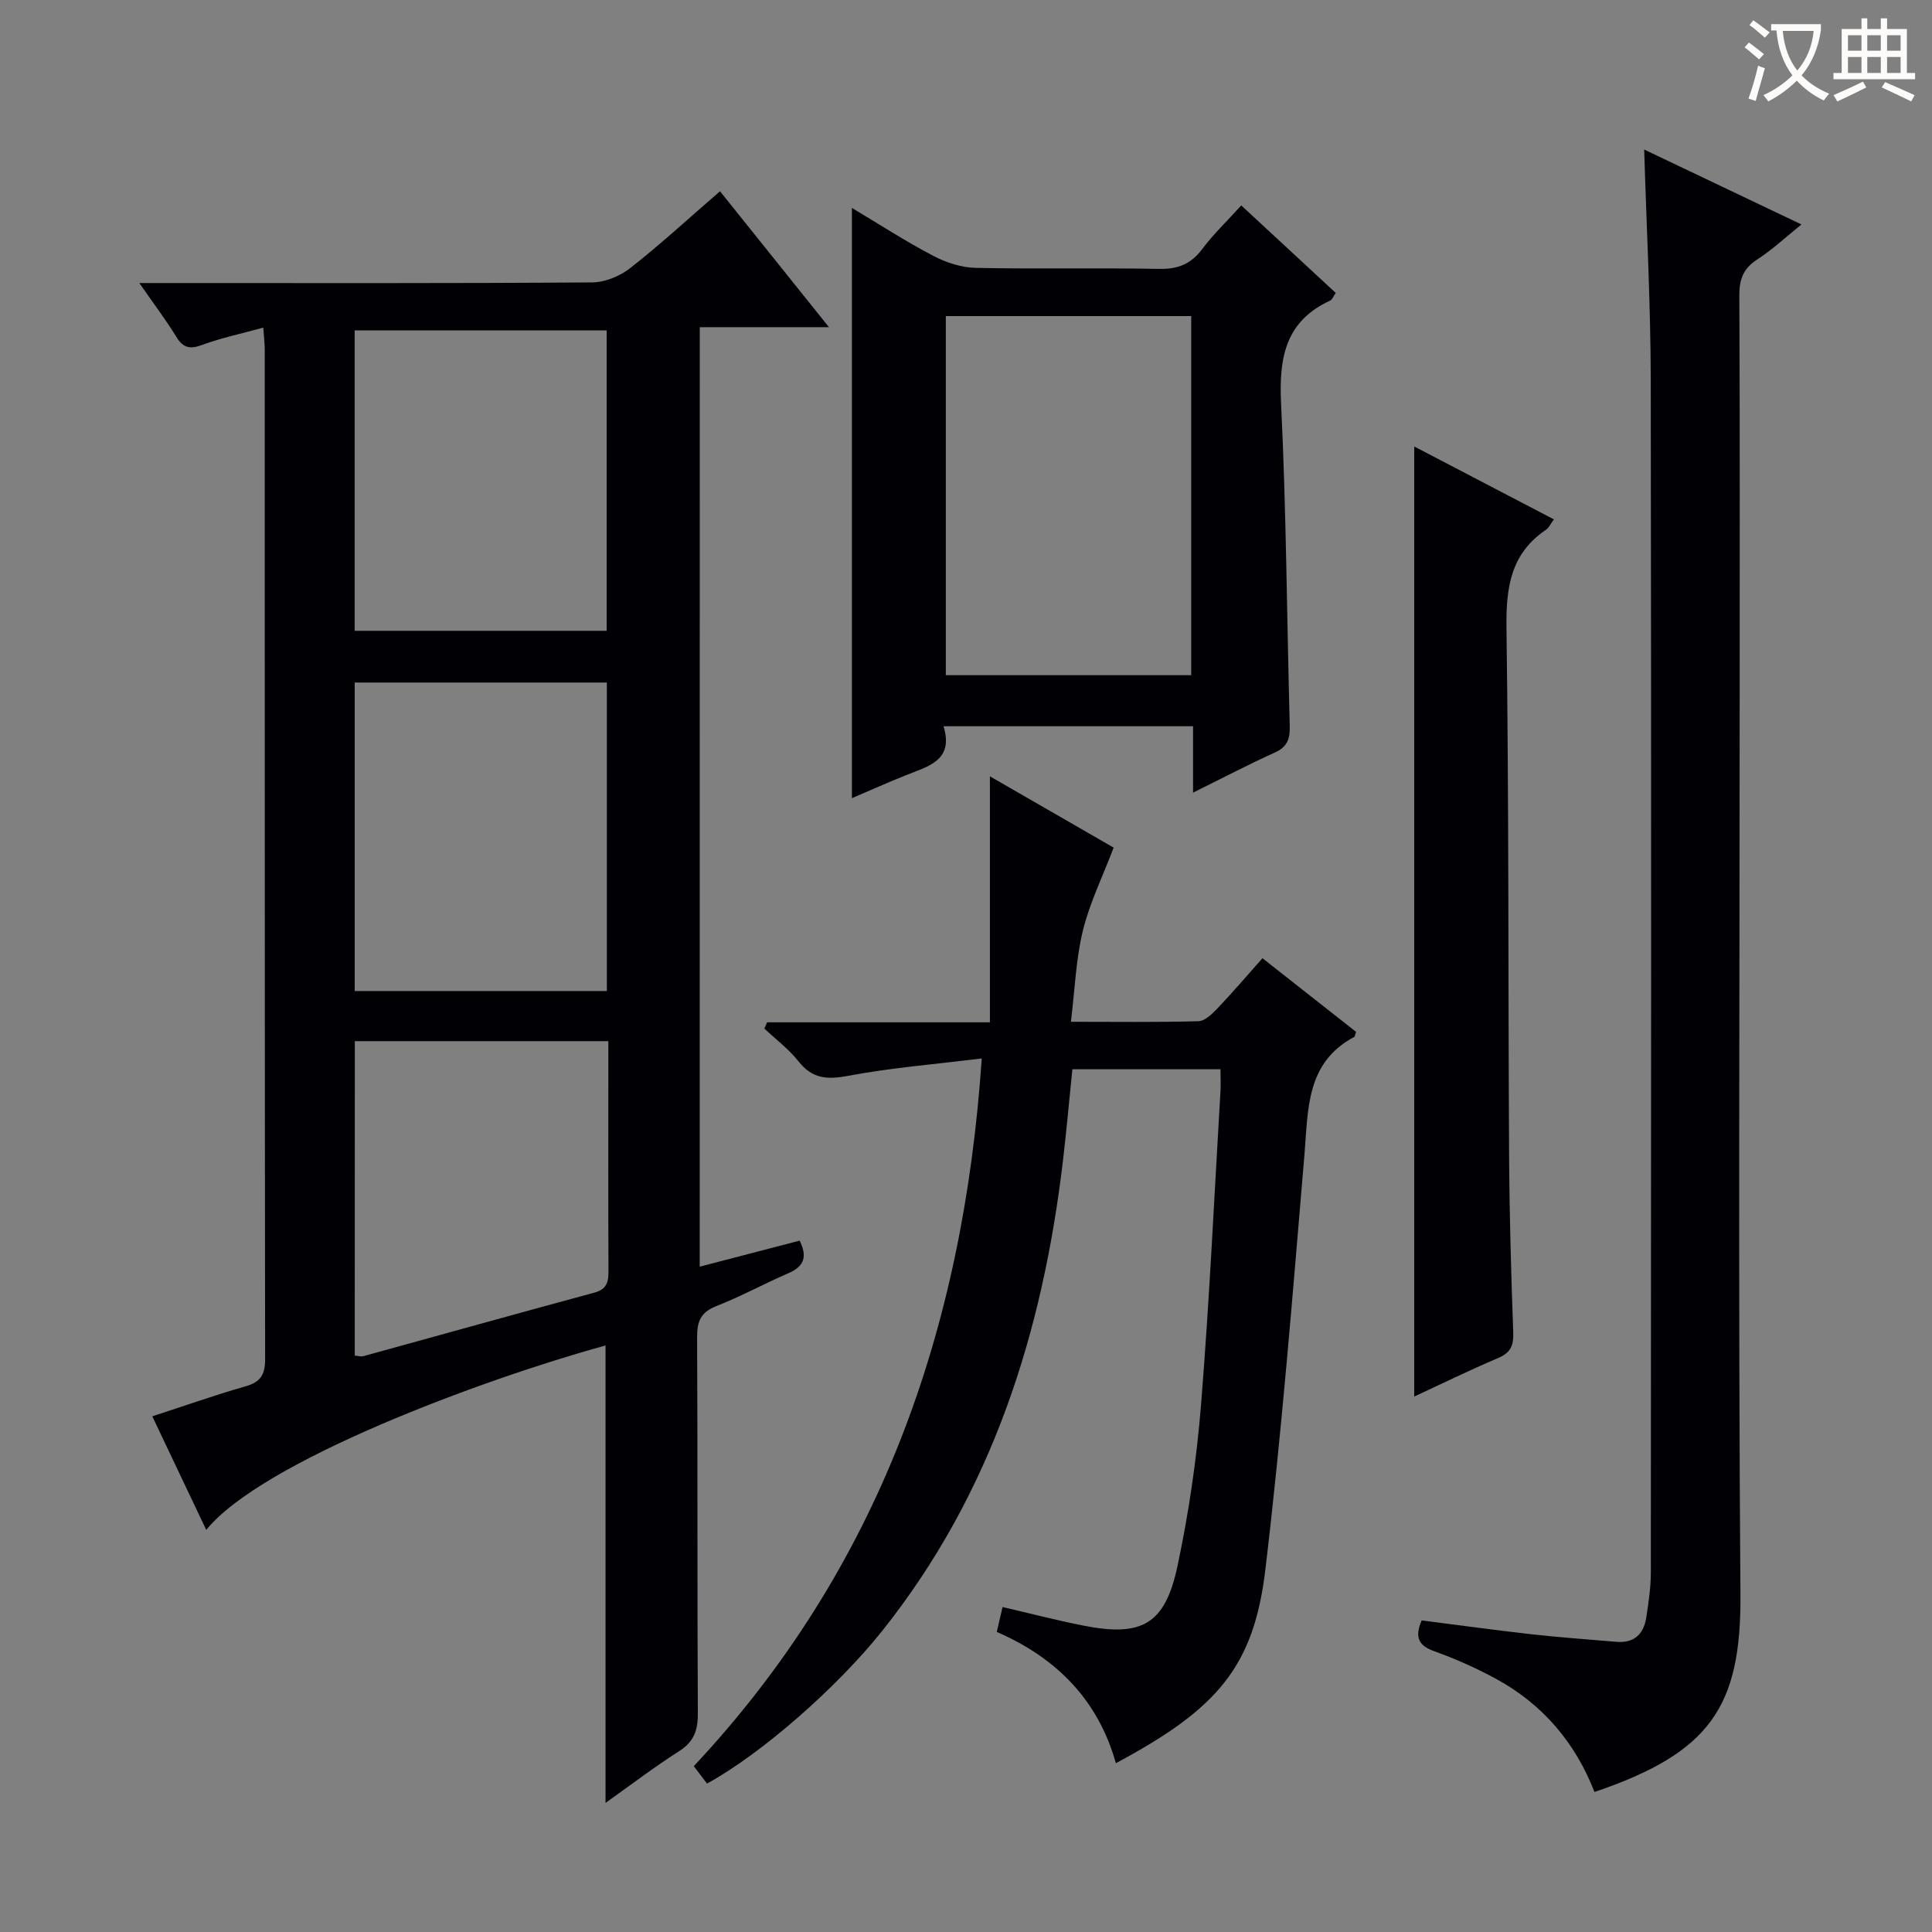 <svg enable-background="new 0 0 400 400" viewBox="0 0 400 400" xmlns="http://www.w3.org/2000/svg"><rect x="0" y="0" width="400" height="400" fill="#808080" stroke="none"/><g fill="#010105"><path d="m144.87 262.25c7.07-1.84 13.76-3.58 20.69-5.39 1.57 3.18 1.07 5.26-2.28 6.72-5.03 2.18-9.86 4.83-14.96 6.83-3.21 1.26-4 3.11-3.99 6.38.13 25.99.01 51.99.15 77.98.02 3.52-.84 5.87-3.92 7.82-5.12 3.26-9.96 6.97-15.19 10.68 0-32.04 0-63.38 0-94.71-25.69 7.08-71.17 23.99-82.67 38.19-3.77-7.94-7.39-15.56-11.17-23.52 6.75-2.19 12.97-4.4 19.32-6.21 3.12-.89 4.04-2.45 4.04-5.64-.09-69.65-.07-139.3-.08-208.96 0-1.3-.16-2.6-.3-4.59-4.46 1.23-8.66 2.11-12.65 3.58-2.51.92-3.91.68-5.34-1.65-2.14-3.49-4.62-6.76-7.67-11.16h6.29c29.16 0 58.32.08 87.48-.13 2.68-.02 5.78-1.33 7.92-3.01 6.25-4.91 12.11-10.31 18.53-15.86 7.44 9.28 14.69 18.33 22.56 28.14-9.29 0-17.79 0-26.75 0-.01 64.95-.01 129.31-.01 194.51zm-71.43-120.94v63.87h52.2c0-21.48 0-42.56 0-63.87-17.39 0-34.48 0-52.2 0zm-.01-10.71h52.17c0-20.98 0-41.55 0-62.19-17.54 0-34.76 0-52.17 0zm.02 150.06c.76.07 1.28.25 1.73.13 15.98-4.39 31.93-8.85 47.93-13.18 2.79-.76 2.88-2.54 2.87-4.85-.07-13.15-.03-26.3-.03-39.45 0-2.59 0-5.17 0-7.75-17.96 0-35.16 0-52.49 0-.01 21.95-.01 43.51-.01 65.1z"/><path d="m146.38 369.27c-.83-1.09-1.7-2.23-2.74-3.6 38.31-40.91 55.8-90.12 59.62-146.53-9.77 1.21-18.81 1.93-27.67 3.6-4.35.82-7.41.62-10.27-3-2.01-2.54-4.69-4.55-7.07-6.79.19-.43.38-.86.57-1.29h46.13c0-17.14 0-33.55 0-50.93 9.13 5.26 17.77 10.24 25.62 14.76-2.3 6.05-4.97 11.46-6.37 17.18-1.44 5.9-1.65 12.11-2.48 18.88 9.2 0 17.81.12 26.41-.12 1.34-.04 2.84-1.52 3.93-2.65 3.09-3.24 6-6.66 9.32-10.39 6.66 5.24 13.1 10.31 19.38 15.25-.26.75-.26.98-.36 1.03-10.05 5.36-9.54 15-10.33 24.42-2.42 28.63-4.68 57.28-8.08 85.8-2.4 20.23-9.93 28.91-30.96 40.16-3.66-13.04-12.24-21.78-24.66-27.18.42-1.81.78-3.34 1.2-5.15 5.83 1.35 11.26 2.77 16.76 3.85 12.1 2.38 16.89-.26 19.46-12.36 2.34-11 3.98-22.23 4.88-33.45 1.73-21.54 2.73-43.13 4.01-64.7.09-1.45.01-2.92.01-4.68-10.26 0-20.17 0-30.67 0-.63 6.17-1.18 12.4-1.91 18.61-4.19 35.78-14.69 69.13-37.54 97.77-9.19 11.51-24.81 25.28-36.19 31.51z"/><path d="m340.41 30.96c10.75 5.12 21.38 10.19 32.56 15.51-3.26 2.63-6.03 5.23-9.17 7.26-2.87 1.86-3.71 4.1-3.69 7.43.13 27.32.07 54.65.07 81.97 0 62.31-.31 124.63.16 186.94.18 23.24-6.21 32.8-30.22 40.94-3.96-10.19-10.73-18.18-20.41-23.44-4.07-2.21-8.35-4.12-12.71-5.68-3.21-1.15-4.19-2.78-2.67-6.4 7.56.96 15.24 2.02 22.94 2.89 5.78.65 11.58 1.03 17.37 1.54 3.68.32 5.67-1.59 6.2-5.02.48-3.11.95-6.27.95-9.41.05-82.31.11-164.61-.02-246.92-.03-15.76-.88-31.52-1.36-47.61z"/><path d="m247.01 164.1c0-4.88 0-9.13 0-13.74-17.25 0-34.12 0-51.66 0 2.17 7.1-3.16 8.29-7.81 10.15-3.66 1.46-7.25 3.08-11.16 4.74 0-40.82 0-81.16 0-122.2 5.6 3.35 11.07 6.89 16.82 9.91 2.66 1.4 5.85 2.44 8.83 2.5 12.66.27 25.33-.03 37.99.21 3.88.07 6.57-1.01 8.89-4.11 2.28-3.05 5.07-5.71 8.08-9.03 6.53 6.05 13.03 12.07 19.56 18.12-.56.81-.74 1.39-1.11 1.56-9.31 4.27-10.66 11.81-10.21 21.24 1.08 22.26 1.2 44.57 1.8 66.86.07 2.61-.47 4.31-3.07 5.49-5.54 2.5-10.94 5.34-16.95 8.3zm-.38-24.31c0-25 0-49.55 0-74.35-17.04 0-33.77 0-50.81 0v74.35z"/><path d="m321.72 107.53c-.67.9-1.03 1.74-1.65 2.16-7.33 4.95-8.28 11.99-8.17 20.32.5 36.3.34 72.61.54 108.92.07 12.31.41 24.62.86 36.92.1 2.74-.53 4.21-3.12 5.31-5.91 2.51-11.69 5.34-17.38 7.98 0-65.65 0-130.95 0-196.7 9.41 4.91 19.03 9.93 28.92 15.09z"/></g><path d="m362.1 8.8c1.1.8 2.1 1.6 3.1 2.4l-1 1.1c-1.3-1.1-2.3-2-3-2.5zm1.9 4.8c.5.2.9.4 1.4.5-.6 2.3-1.3 4.5-1.9 6.8l-1.5-.5c.8-2.1 1.4-4.3 2-6.8zm-1-9.4c1.3.9 2.4 1.8 3.4 2.5l-1 1.1c-1.4-1.2-2.4-2.1-3.2-2.6zm3.7 2.2v-1.4h10.3v1.2c-.5 3.6-1.8 6.8-4 9.4 1.5 1.6 3.4 2.8 5.7 3.8-.3.4-.7.8-1.1 1.4-2.3-1.1-4.1-2.5-5.6-4.1-1.6 1.6-3.6 3.1-5.9 4.3-.3-.5-.7-.9-1-1.3 2.4-1.1 4.4-2.5 6-4.1-1.9-2.5-3-5.6-3.3-9.3h-1.1zm8.8 0h-6.4c.3 3.3 1.3 6 3 8.2 2-2.3 3.1-5.1 3.4-8.2z" fill="#fcfbfa"/><path d="m385.3 3.8h1.3v2.2h2.8v-2.2h1.3v2.2h4.1v9.1h1.7v1.3h-16.9v-1.3h1.7v-9.1h4.1v-2.2zm.4 13.1.7 1.2c-1.8.9-3.8 1.9-6 2.9-.2-.4-.5-.8-.8-1.3 2.3-1 4.3-1.9 6.1-2.8zm-3.1-6.4h2.8v-3.2h-2.8zm0 4.6h2.8v-3.3h-2.8zm4-4.6h2.8v-3.2h-2.8zm0 4.6h2.8v-3.3h-2.8zm3.7 1.9c2.1.9 4.1 1.8 6.1 2.7l-.7 1.3c-2.2-1.1-4.2-2-6.1-2.9zm3.2-9.7h-2.8v3.2h2.8zm-2.8 7.8h2.8v-3.3h-2.8z" fill="#fcfbfa"/></svg>